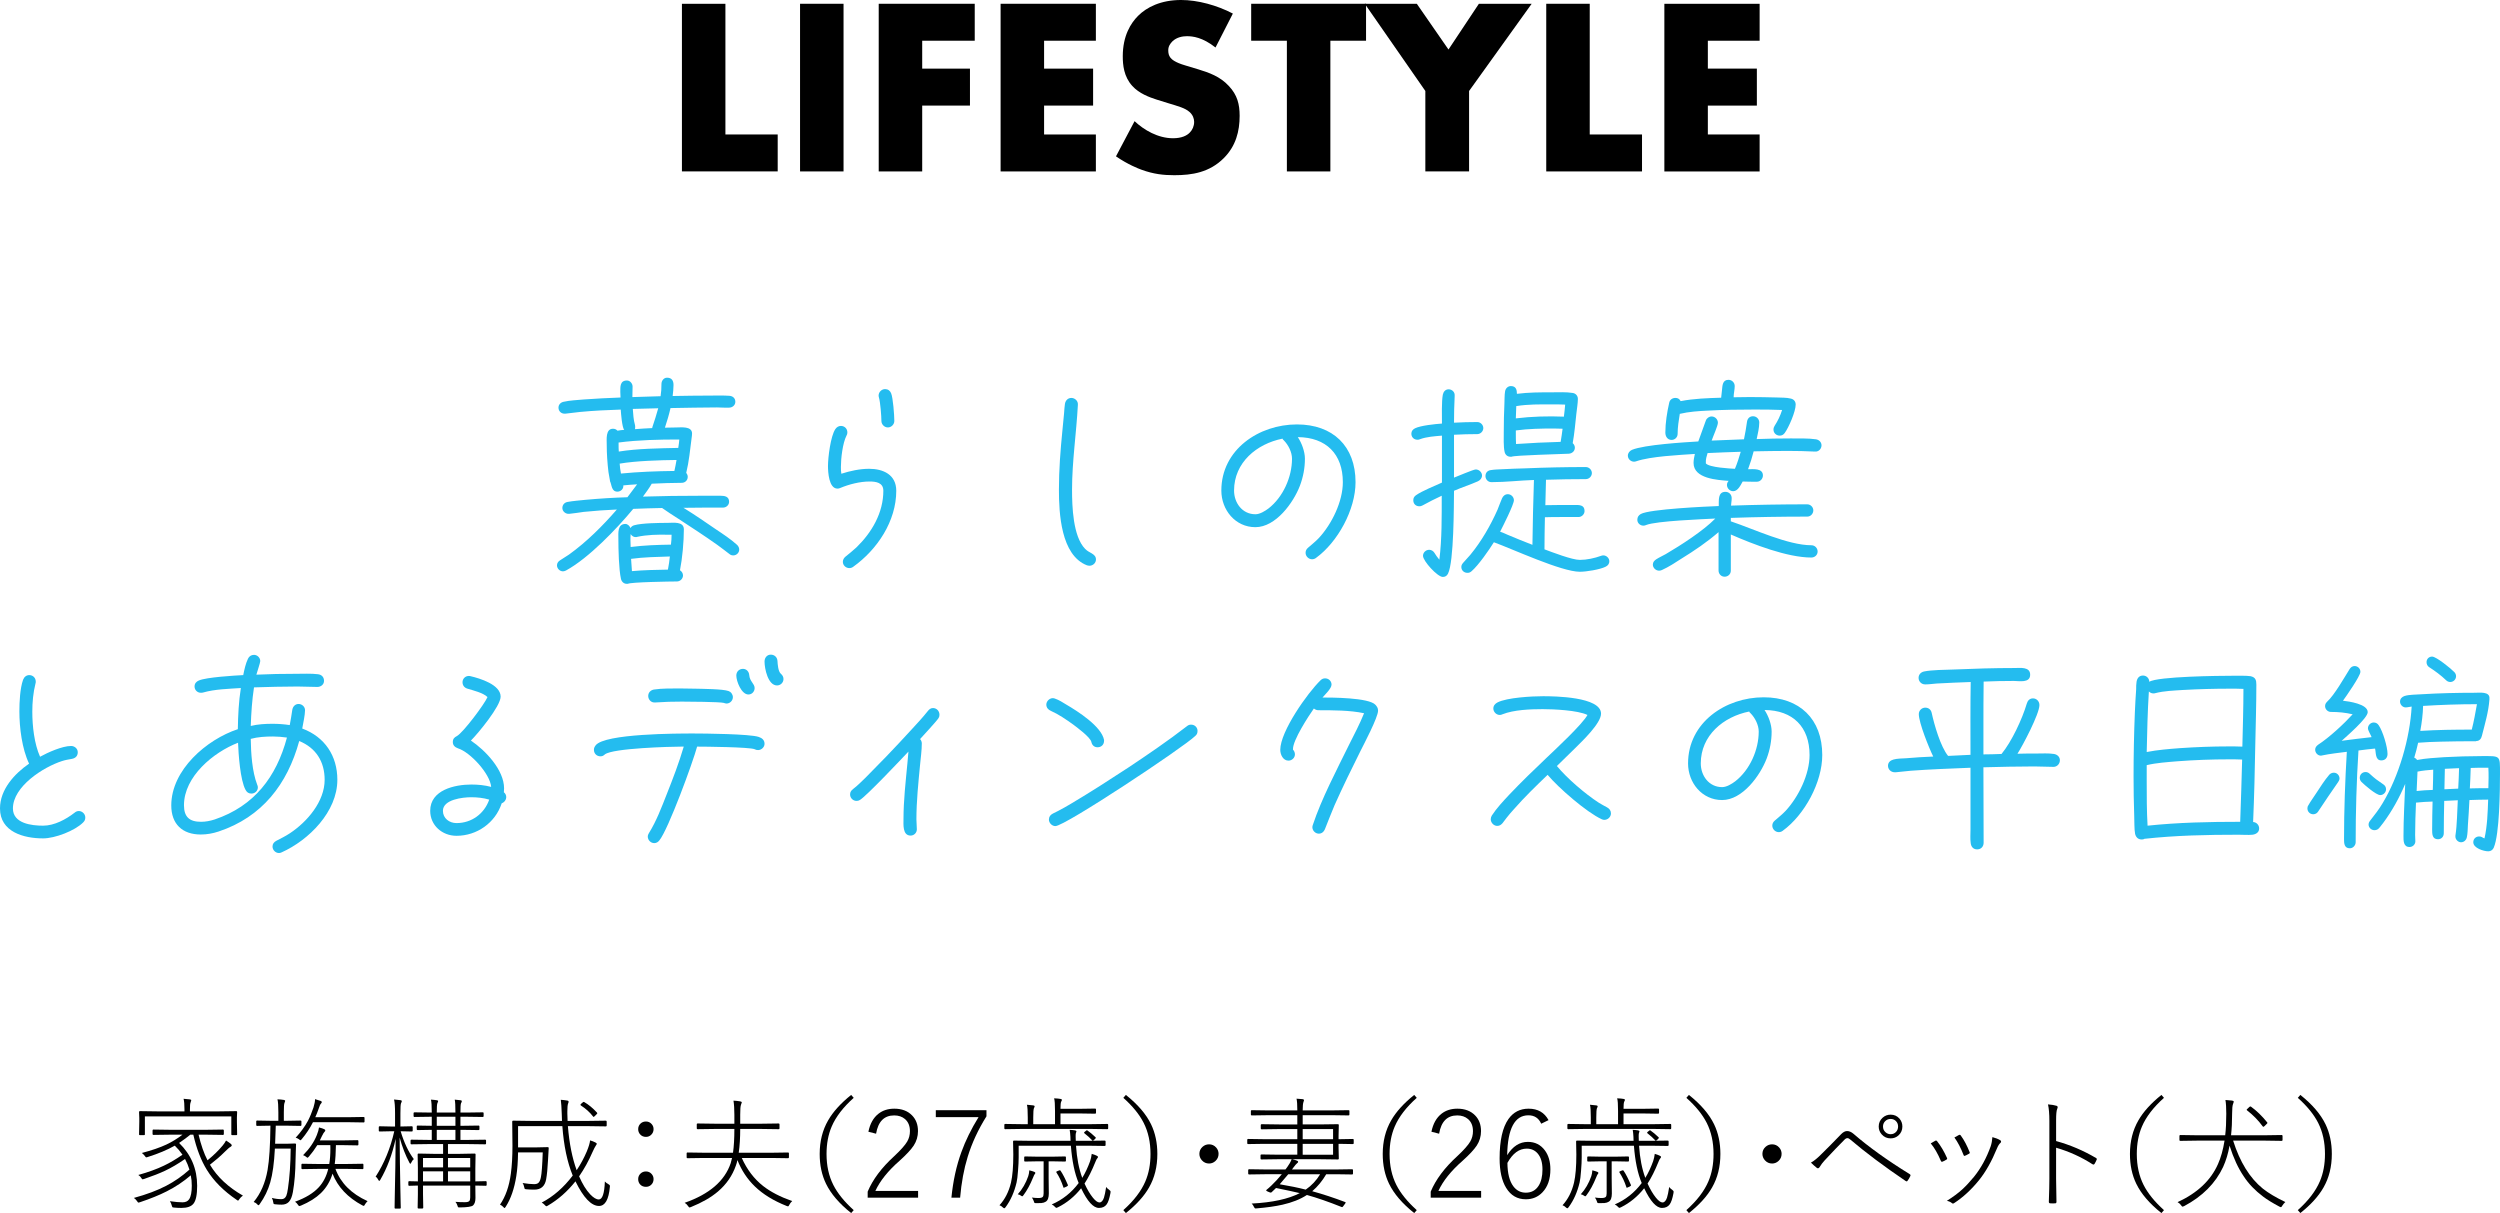 <?xml version="1.0" encoding="UTF-8"?>
<svg id="_レイヤー_2" data-name="レイヤー 2" xmlns="http://www.w3.org/2000/svg" viewBox="0 0 348.15 168.93">
  <defs>
    <style>
      .cls-1, .cls-2 {
        stroke-width: 0px;
      }

      .cls-2 {
        fill: #24bcef;
      }
    </style>
  </defs>
  <g id="_レイヤー_2-2" data-name="レイヤー 2">
    <g>
      <g>
        <path class="cls-2" d="m102.104,77.344c-.21,0-.36-.06-.51-.18-.57-.42-1.11-.87-1.71-1.29-1.77-1.26-3.63-2.459-5.46-3.66-.75-.48-1.5-.96-2.22-1.47-1.35.03-2.67.06-4.02.12-2.311,2.79-6.18,6.84-9.36,8.58-.12.06-.27.12-.42.12-.449,0-.84-.39-.84-.84,0-.3.18-.54.42-.69l1.26-.81c2.46-1.77,4.681-3.99,6.66-6.27-1.53.06-3.09.18-4.62.33-.66.09-1.35.21-2.01.27h-.12c-.42,0-.84-.36-.84-.81,0-.42.271-.75.69-.84.81-.15,1.68-.21,2.52-.3,1.95-.18,3.899-.3,5.85-.36l1.351-1.8c-.631.03-1.29.09-1.92.15v.061c.029.45-.391.81-.811.81-.87,0-.78-.93-1.05-1.47v-.06l-.21-1.2c-.15-1.26-.24-2.55-.24-3.81,0-.72-.18-2.22.87-2.22.271,0,.45.09.63.271.3-.061.63-.09.93-.12-.3-.33-.449-2.34-.479-2.82-1.89.061-3.78.15-5.67.33-.689.06-1.35.18-2.04.24h-.12c-.479,0-.84-.36-.84-.84,0-.42.3-.72.69-.81.899-.21,1.92-.24,2.85-.33,1.71-.12,3.39-.21,5.1-.27,0-.27-.03-.54-.03-.78,0-.72-.06-1.59.931-1.59.42,0,.779.42.779.84,0,.48-.029.99-.029,1.47l3.93-.12c.09-.57.12-1.14.12-1.71,0-.42.3-.87.779-.87.66,0,.9.42.9,1.02,0,.51-.06,1.021-.12,1.53,1.771-.03,3.54-.06,5.34-.06.84,0,1.71-.03,2.55.03.48.03.84.33.84.84,0,.48-.42.81-.87.81-.569.03-1.14-.03-1.68-.03-2.16,0-4.319.06-6.479.09-.21.93-.48,1.83-.78,2.73.54,0,1.05-.03,1.59-.03.66,0,2.19-.21,2.19.84,0,.21-.03.42-.061.63-.21,1.62-.359,3.27-.75,4.86.12.15.21.33.21.54,0,.48-.359.84-.84.84-1.38,0-2.79.06-4.17.12-.359.63-.81,1.23-1.229,1.8,2.67-.09,5.34-.12,8.01-.12h2.79c.569,0,1.199.09,1.199.84,0,.45-.39.81-.84.81-1.83,0-3.689,0-5.52.03l.15.09c1.5.93,2.939,1.92,4.38,2.91.989.66,2.039,1.35,2.939,2.16.18.18.3.39.3.66,0,.45-.39.81-.84.81Zm-7.409,2.07c.239.15.42.42.42.72,0,.45-.391.84-.84.84-.841,0-6.54.09-6.84.33h-.15c-.42,0-.72-.3-.81-.69-.301-1.35-.36-4.14-.36-5.58,0-.81-.15-2.07.99-2.07.3,0,.6.3.689.57.15-.21.3-.33.54-.39.99-.3,3.54-.33,4.62-.33.78,0,2.28-.24,2.28.9,0,1.71-.211,4.05-.54,5.7Zm-.12-18.209c-2.79,0-5.67.06-8.43.42v.3c0,.33,0,.63.029.96,2.61-.42,5.641-.45,8.28-.51.06-.39.12-.78.149-1.17h-.029Zm-8.28,3.36c.03.45.09.93.181,1.38,2.46-.24,4.979-.33,7.439-.36.12-.51.21-1.02.3-1.53-2.37.03-5.64.12-7.92.51Zm6.69,9.9c-1.38-.03-2.91,0-4.26.3-.061.03-.12.03-.21.03-.301,0-.54-.18-.69-.42-.03.27-.03.54-.03.81,0,.33.03.66.03.99,1.86-.24,3.75-.3,5.609-.33.061-.45.091-.93.091-1.38h-.54Zm-5.101,3.36l.12,1.709c1.65-.149,3.33-.18,5.01-.21.12-.6.21-1.229.271-1.83-1.8.06-3.63.09-5.4.33Zm.24-20.879c.061.75.09,1.5.3,2.22.03.09.03.21.03.3,0,.09,0,.21-.03.3.811-.06,1.59-.12,2.4-.15l.03-.15c.3-.87.569-1.74.81-2.61l-3.54.09Z"/>
        <path class="cls-2" d="m118.815,78.934c-.15.12-.36.18-.54.18-.48,0-.9-.39-.9-.87,0-.3.15-.54.36-.72.51-.42,1.05-.84,1.529-1.29,2.16-2.1,3.75-4.83,3.75-7.89,0-1.14-1.02-1.29-1.92-1.29-1.35,0-2.85.39-4.079.9-.12.06-.24.09-.391.09-1.2,0-1.319-2.31-1.319-3.15,0-1.17.359-4.14,1.02-5.13.18-.27.45-.45.78-.45.51,0,.899.39.899.9,0,.18-.029.3-.12.45-.54,1.05-.779,3.18-.779,4.35,0,.33,0,.66.06.96,1.2-.39,2.58-.69,3.87-.69,1.95,0,3.779.81,3.779,3.06,0,4.23-2.64,8.19-5.999,10.59Zm4.829-19.409c-.479,0-.899-.42-.899-.9,0-.66-.15-2.61-.33-3.21-.03-.12-.06-.21-.06-.33,0-.48.42-.9.899-.9.39,0,.69.21.84.57.271.63.45,3.09.45,3.87,0,.48-.42.9-.9.9Z"/>
        <path class="cls-2" d="m151.725,78.784c-.09,0-.27-.03-.359-.06-3.63-1.41-3.9-7.26-3.9-10.53,0-2.76.21-5.49.48-8.189l.24-2.49c.029-.42.06-.87.119-1.29.091-.48.421-.81.9-.81.48,0,.93.42.9.9v.09c-.21,3.93-.811,7.86-.811,11.79,0,2.31.12,6.51,1.83,8.25.3.3.57.42.93.63.33.21.57.42.57.84,0,.48-.42.87-.9.87Z"/>
        <path class="cls-2" d="m183.255,77.704c-.15.12-.36.18-.54.18-.479,0-.899-.42-.899-.9,0-.3.119-.51.359-.72.51-.45,1.021-.84,1.5-1.35,1.8-1.95,3.33-5.07,3.33-7.77,0-3.9-2.31-6.24-6.27-6.27.54.81.989,2.01.989,3,0,1.29-.239,2.55-.689,3.75-.9,2.37-3.36,5.79-6.21,5.79-2.79,0-4.739-2.4-4.739-5.1,0-5.7,5.22-9.209,10.529-9.209,5.01,0,8.159,3.03,8.159,8.04,0,3.81-2.46,8.339-5.52,10.56Zm-4.47-16.379c-.09-.09-.15-.12-.18-.24-3.601.72-6.75,3.33-6.75,7.23,0,1.71,1.14,3.3,2.97,3.3.63,0,1.35-.45,1.83-.81,2.04-1.59,3.27-4.38,3.27-6.93,0-.9-.51-1.92-1.14-2.55Z"/>
        <path class="cls-2" d="m205.726,60.454c-1.08,0-2.16.03-3.24.09v5.97c.42-.15,2.7-1.14,3.03-1.14.449,0,.869.39.869.84,0,.36-.239.66-.569.81-1.08.48-2.22.84-3.33,1.32-.03,2.01,0,9.9-.84,11.55-.15.3-.39.45-.72.45-.75,0-2.76-2.22-2.76-2.94,0-.45.39-.84.869-.84.301,0,.57.18.721.42.21.33.42.66.689.96.36-2.82.33-6.06.33-8.909-.899.42-1.8.87-2.67,1.35-.18.09-.27.12-.45.12-.479,0-.84-.33-.84-.84,0-.3.12-.51.36-.69.84-.6,2.64-1.319,3.63-1.77v-6.54c-1.021.09-2.13.15-3.09.51-.12.06-.21.06-.33.06-.48,0-.84-.36-.84-.84,0-.36.21-.6.51-.75.78-.39,2.85-.6,3.75-.66,0-1.02-.061-3.06.12-4.02.09-.42.359-.75.81-.75.48,0,.87.39.84.84v.12c-.06,1.229-.09,2.459-.09,3.689,1.08-.06,2.16-.09,3.24-.09.449,0,.84.39.84.84s-.391.84-.84.84Zm17.849,18.479c-.81.39-2.67.69-3.569.69-2.55,0-9.33-3.15-11.97-4.11-.69,1.11-2.13,3.18-3.09,4.02-.21.18-.33.24-.6.24-.45,0-.841-.33-.841-.81,0-.24.091-.39.24-.57l1.021-1.14c1.529-1.86,2.79-4.05,3.779-6.27.21-.51.391-1.05.63-1.59.15-.33.42-.57.811-.57.45,0,.84.39.84.84,0,.6-1.561,3.689-1.92,4.38.359.12.689.27,1.02.42,1.141.48,2.311.96,3.48,1.41.029-3.0.12-6.03.21-9.03-1.95.061-3.9.3-5.85.3h-.091c-.449,0-.81-.39-.81-.84,0-.48.3-.78.75-.84.54-.09,1.11-.09,1.649-.12,1.051-.06,2.101-.09,3.15-.12,2.82-.12,5.609-.18,8.43-.18.45,0,.84.39.84.84,0,.45-.39.84-.84.84-1.86,0-3.689.03-5.55.09l-.09,3.54c1.35-.03,2.729-.03,4.08-.03.63,0,1.38-.03,1.38.84,0,.45-.391.84-.841.84h-2.55c-.689,0-1.409,0-2.13.03-.029,1.5-.06,2.97-.06,4.47,1.05.39,3.84,1.47,4.92,1.47.96,0,2.069-.24,2.97-.57.09-.03.21-.06.3-.06.45,0,.84.39.84.81,0,.39-.21.63-.54.78Zm-4.05-21.329c-.149,1.38-.27,2.76-.51,4.11.18.15.3.39.3.63,0,.48-.39.81-.84.84-.99.06-7.56.21-7.979.42h-.15c-.42,0-.72-.27-.81-.66-.18-.75-.12-2.07-.12-2.82,0-1.32.03-2.64.09-3.93.03-.54,0-1.14.09-1.68.061-.42.391-.75.811-.75.72,0,.84.54.84,1.08,1.62-.21,3.27-.21,4.89-.21.9,0,1.98-.061,2.88.09.42.06.72.39.72.84,0,.57-.149,1.44-.21,2.04Zm-3.42-1.29c-1.619,0-3.329-.03-4.949.24l-.061,1.71c2.19-.271,4.5-.33,6.69-.24.09-.57.119-1.11.18-1.68-.63-.03-1.23-.03-1.86-.03Zm.301,3.36c-1.74,0-3.57.03-5.311.27v.48c0,.45,0,.93.03,1.41,2.07-.15,4.14-.24,6.21-.3.12-.6.18-1.23.27-1.83-.39,0-.779-.03-1.199-.03Z"/>
        <path class="cls-2" d="m252.795,62.884h-.091c-1.229-.06-2.459-.09-3.72-.09-1.59,0-3.18.03-4.77.061-.21.84-.479,1.68-.78,2.49.69,0,2.07-.18,2.07.87,0,.45-.36.87-.84.87-.66,0-1.32,0-1.98-.03-.27.48-.659,1.35-1.319,1.35-.48,0-.87-.42-.87-.87,0-.21.09-.42.24-.57-1.561-.12-4.89-.3-4.89-2.49,0-.42.09-.84.18-1.26-2.16.15-6.149.33-8.16,1.021-.09.03-.21.06-.3.06-.45,0-.87-.36-.87-.84,0-.36.24-.66.57-.81,1.74-.72,7.26-1.05,9.239-1.17l1.051-2.91c.119-.33.449-.57.81-.57.479,0,.87.42.87.87,0,.42-.69,1.95-.87,2.49l4.5-.18c.18-.81.3-1.62.42-2.43.06-.45.359-.78.84-.78.479,0,.87.39.87.87,0,.75-.21,1.59-.36,2.31,1.561-.061,3.12-.09,4.68-.09.99,0,2.61-.03,3.57.12.42.06.779.39.779.84,0,.48-.39.9-.869.87Zm-.54,14.759c-3.36,0-8.13-1.86-11.22-3.21v5.04c0,.48-.39.84-.87.84-.479,0-.84-.39-.84-.87v-5.34c-1.59,1.38-3.36,2.58-5.16,3.69-.87.57-1.8,1.17-2.729,1.59-.12.06-.271.09-.39.09-.45,0-.87-.39-.87-.84,0-.36.21-.57.479-.75.42-.271.9-.48,1.32-.72,2.1-1.23,5.22-3.24,6.899-4.95-1.68.09-8.22.33-9.63.9-.119.06-.239.09-.39.09-.45,0-.84-.36-.84-.81,0-.39.18-.63.479-.81,1.2-.69,9.24-1.05,10.86-1.11.029-.78-.15-1.979.93-1.979.51,0,.87.39.87.87s-.061.54-.09,1.05c3.539-.12,7.079-.18,10.619-.18.45,0,.84.39.84.84,0,.45-.359.87-.84.87-3.54,0-7.109.06-10.649.18v.479l.09.03c3.12,1.05,7.89,3.3,11.13,3.3.479,0,.87.39.87.87s-.391.84-.87.84Zm-3.72-17.339c-.181.24-.391.36-.69.36-.479,0-.87-.36-.87-.84,0-.21.061-.36.15-.51.479-.75.779-1.38,1.05-2.22-1.32-.061-2.61-.061-3.93-.061-2.13,0-4.29.03-6.42.15-1.29.06-2.64.15-3.899.45-.15.93-.301,1.86-.301,2.79,0,.48-.39.84-.84.84-.569,0-.87-.48-.87-1.02,0-1.35.24-2.85.54-4.17.09-.42.45-.66.87-.66.33,0,.57.15.72.45,1.83-.36,3.78-.42,5.641-.479l.119-1.08c.061-.6.061-1.41.9-1.41.479,0,.87.39.87.87,0,.51-.15,1.02-.15,1.56.75,0,1.53-.03,2.28-.03,1.26,0,2.49.03,3.75.06.6.03,1.35,0,1.92.15.42.09.689.39.689.84,0,.96-.96,3.18-1.529,3.959Zm-10.74,2.79c-.12.42-.27.87-.239,1.32v.12c.479.57,3.419.72,4.05.75.329-.78.569-1.56.81-2.37-1.53.03-3.09.12-4.62.18Z"/>
        <path class="cls-2" d="m11.58,114.534c-1.17,1.17-3.93,2.22-5.58,2.22-2.7,0-6-.9-6-4.169,0-2.64,2.011-4.83,4.05-6.24-.989-2.07-1.35-5.01-1.35-7.29,0-1.29.09-3.18.51-4.38.15-.39.45-.66.87-.66.51,0,.9.39.9.9,0,.09,0,.15-.03.24-.33,1.32-.45,2.64-.45,3.96,0,1.98.271,4.47,1.08,6.27,1.08-.6,3.09-1.5,4.32-1.5.479,0,.93.36.93.87,0,.54-.33.84-.84.93-.48.09-.9.15-1.351.3-2.609.84-6.839,3.54-6.839,6.6,0,2.1,2.609,2.399,4.199,2.399,1.561,0,3.18-.87,4.38-1.8.18-.15.36-.24.6-.24.48,0,.9.42.9.9,0,.3-.09.48-.3.69Z"/>
        <path class="cls-2" d="m39.21,118.704c-.12.06-.24.09-.36.09-.479,0-.899-.42-.899-.9,0-.39.21-.63.54-.81.63-.33,1.26-.63,1.89-1.05,2.4-1.59,4.83-4.41,4.83-7.44,0-2.52-1.2-4.439-3.54-5.399-1.65,6.029-5.189,10.589-11.22,12.599-.81.27-1.649.42-2.489.42-2.58,0-4.11-1.47-4.11-4.05,0-4.95,4.92-9.179,9.27-10.62.03-1.92.12-3.84.42-5.729-1.739.12-3.6.15-5.279.63-.09.03-.21.03-.3.03-.48,0-.87-.39-.87-.87,0-.42.239-.69.6-.84,1.021-.45,4.95-.69,6.18-.75.15-.75.33-1.59.66-2.28.15-.33.45-.54.84-.54.45,0,.87.39.87.87,0,.24-.45,1.53-.54,1.89,1.83-.09,3.66-.12,5.49-.12.84,0,2.249-.06,3.09.06.51.06.84.39.84.93,0,.51-.45.84-.931.84-.93,0-1.829-.06-2.76-.06-2.01,0-4.05.06-6.06.12-.27,1.77-.39,3.569-.45,5.37.99-.24,2.01-.3,3.03-.3.81,0,1.62.061,2.399.18.15-.72.24-1.44.36-2.16.09-.45.42-.78.87-.78.479,0,.899.39.899.87,0,.63-.27,1.89-.39,2.55,3.15,1.17,4.89,3.81,4.89,7.14,0,4.44-3.96,8.4-7.77,10.11Zm-1.2-16.14c-1.02,0-2.1.06-3.09.33.03,1.98.181,4.53.9,6.39.06.12.09.24.09.36,0,.51-.42.87-.9.87-.39,0-.63-.18-.81-.51-.75-1.35-.99-5.01-1.05-6.57-3.42,1.32-7.53,4.71-7.53,8.7,0,1.62.75,2.31,2.37,2.31.63,0,1.29-.12,1.92-.33,5.49-1.86,8.58-5.91,10.05-11.4-.66-.09-1.29-.15-1.95-.15Z"/>
        <path class="cls-2" d="m69.87,111.864c-.9,2.73-3.45,4.53-6.3,4.53-1.979,0-3.66-1.44-3.66-3.48,0-2.91,3.42-3.66,5.73-3.66.93,0,1.859.09,2.76.33-.15-1.83-2.91-4.83-4.62-5.37-.42-.15-.72-.42-.72-.87,0-.45.21-.66.569-.84.87-.479,3.84-4.439,4.26-5.43-.6-.6-2.01-.93-2.789-1.17-.42-.12-.69-.45-.69-.9,0-.48.39-.87.87-.87.09,0,.18,0,.24.03,1.29.3,4.199,1.17,4.199,2.85,0,1.319-3.119,5.1-4.14,6.119,2.01,1.35,4.62,4.08,4.62,6.66,0,.18-.03.36-.03.54.21.15.33.42.33.66,0,.39-.27.75-.63.87Zm-4.26-.84c-1.14,0-3.93.3-3.93,1.89,0,1.05.899,1.71,1.89,1.71,2.1,0,3.87-1.29,4.56-3.27-.81-.24-1.68-.33-2.52-.33Z"/>
        <path class="cls-2" d="m105.569,104.454c-.21,0-.3-.03-.479-.12-.72-.3-6.99-.36-8.01-.36-.6,2.22-4.02,11.549-5.25,13.049-.18.24-.42.39-.72.39-.479,0-.9-.42-.9-.9,0-.18.061-.33.15-.48,1.05-1.68,1.77-3.6,2.49-5.43.87-2.189,1.71-4.379,2.369-6.629h-.359c-1.38,0-9.51.21-10.62,1.08-.21.18-.329.271-.63.271-.51,0-.899-.39-.899-.9,0-.27.09-.42.24-.63,1.26-1.65,11.459-1.65,13.619-1.65,1.439,0,7.92.06,9.09.48.449.15.81.42.81.96,0,.45-.42.87-.9.87Zm-4.409-6.479c-.15,0-.24-.061-.36-.09-.51-.15-5.1-.18-5.85-.18-1.229,0-2.46.03-3.689.12h-.091c-.51.03-.899-.42-.899-.9s.33-.81.78-.9c1.14-.18,2.67-.15,3.81-.15.66,0,1.35.03,2.01.03.9.03,3.78.03,4.59.33.15.06.3.15.39.27.12.18.21.36.21.57,0,.51-.42.9-.899.9Zm3.06-1.26c-.96,0-1.68-1.83-1.68-2.64,0-.54.39-.93.93-.93.48,0,.84.39.87.87.06.87.75,1.2.75,1.8,0,.48-.36.9-.87.9Zm3.99-1.26c-1.26,0-1.74-2.34-1.74-3.33,0-.51.33-.96.87-.96.51,0,.899.36.93.87.03.48.09,1.47.48,1.8.21.18.359.42.359.72,0,.51-.42.899-.899.899Z"/>
        <path class="cls-2" d="m130.71,99.984c-.24.42-2.189,2.49-2.58,2.939.15.15.24.39.24.6,0,.99-.15,1.98-.24,2.97-.24,2.52-.51,5.069-.51,7.62,0,.45.06.9.06,1.38s-.39.87-.869.87c-1.141,0-.99-1.56-.99-2.31,0-2.58.3-5.16.54-7.71l.149-1.68c-.899.96-5.939,6.3-6.779,6.75-.15.09-.271.12-.45.12-.479,0-.899-.39-.899-.9,0-.36.18-.57.449-.78.601-.45,1.141-1.02,1.681-1.53l2.939-3c1.17-1.23,2.37-2.49,3.51-3.75.75-.81,1.53-1.65,2.22-2.52.21-.27.42-.45.75-.45.511,0,.9.42.9.93,0,.18-.03.3-.12.45Z"/>
        <path class="cls-2" d="m152.851,104.064c-.48,0-.78-.3-.87-.75-.15-.66-2.07-2.07-2.55-2.43-.96-.69-2.01-1.41-3.09-1.89-.36-.15-.63-.45-.63-.87,0-.479.449-.899.899-.899.12,0,.21.03.3.06.54.18,1.11.54,1.59.84,1.591.93,4.891,3.03,5.25,4.92v.12c0,.54-.39.9-.899.9Zm13.619-1.59c-1.71,1.65-18.149,12.569-19.499,12.569-.48,0-.9-.45-.9-.9,0-.42.21-.66.54-.84l.66-.33c.66-.33,1.32-.72,1.979-1.11,2.67-1.59,5.28-3.27,7.89-4.98,2.79-1.86,5.521-3.72,8.16-5.76.18-.15.36-.21.57-.21.51,0,.899.39.899.87,0,.3-.09.51-.3.69Z"/>
        <path class="cls-2" d="m189.48,104.544c-1.261,2.52-2.49,5.04-3.63,7.59-.48,1.11-.9,2.25-1.351,3.36-.149.36-.45.6-.84.6-.479,0-.899-.42-.899-.9,0-.09.029-.21.06-.3,1.2-3.63,3.33-7.68,5.04-11.159.72-1.44,1.5-2.91,2.1-4.41-1.92-.42-4.41-.42-6.359-.42-.24,0-.45-.09-.63-.24-.721,1.02-2.94,4.41-2.91,5.67v.06c.18.18.27.42.27.66,0,.48-.42.87-.899.87-.75,0-1.141-.84-1.141-1.5,0-2.58,3.811-7.949,5.61-9.689.18-.18.39-.27.63-.27.51,0,.9.39.9.87,0,.54-.9,1.38-1.261,1.8,1.17,0,6.48,0,7.38,1.02.21.24.36.45.36.81,0,.93-2.01,4.74-2.43,5.58Z"/>
        <path class="cls-2" d="m223.41,114.174c-.12,0-.24-.03-.36-.09-2.1-.96-6.029-4.379-7.529-6.18-1.59,1.53-3.21,3.09-4.68,4.77-.36.39-.69.78-1.021,1.2-.21.24-.36.51-.57.75-.21.24-.42.39-.75.39-.479,0-.899-.45-.899-.93,0-.18.06-.36.15-.51.659-1.02,1.59-2.01,2.43-2.91,1.68-1.771,3.449-3.48,5.22-5.16,1.229-1.17,4.949-4.62,5.67-5.939-1.351-.66-4.74-.81-6.24-.81-1.71,0-4.02.09-5.609.72-.12.06-.24.09-.36.09-.479,0-.899-.42-.899-.9,0-.39.239-.66.569-.84,1.32-.69,4.86-.87,6.36-.87,1.529,0,8.069.061,8.069,2.43,0,1.35-2.67,3.87-3.54,4.74l-2.609,2.55c1.439,1.74,3.93,3.87,5.819,5.1.39.24.78.45,1.17.66.33.18.54.45.54.84,0,.48-.42.9-.93.9Z"/>
        <path class="cls-2" d="m248.25,115.704c-.15.12-.36.18-.54.18-.479,0-.899-.42-.899-.9,0-.3.119-.51.359-.72.51-.45,1.021-.84,1.5-1.35,1.8-1.95,3.33-5.07,3.33-7.77,0-3.9-2.31-6.24-6.27-6.27.54.81.989,2.01.989,3,0,1.29-.239,2.55-.689,3.75-.9,2.37-3.36,5.79-6.21,5.79-2.79,0-4.739-2.4-4.739-5.1,0-5.7,5.22-9.209,10.529-9.209,5.01,0,8.159,3.03,8.159,8.04,0,3.81-2.46,8.339-5.52,10.56Zm-4.47-16.379c-.09-.09-.15-.12-.18-.24-3.601.72-6.75,3.33-6.75,7.23,0,1.71,1.14,3.3,2.97,3.3.63,0,1.35-.45,1.83-.81,2.04-1.59,3.27-4.38,3.27-6.93,0-.9-.51-1.92-1.14-2.55Z"/>
        <path class="cls-2" d="m285.96,106.794c-.9,0-1.771-.06-2.67-.06-2.34,0-4.71.06-7.08.12,0,3.51.03,6.99.03,10.5,0,.54-.36.93-.9.93s-.84-.36-.899-.87c-.09-.6-.03-1.29-.03-1.89v-8.609c-2.79.12-5.58.21-8.34.42l-2.069.21h-.15c-.51,0-.93-.39-.93-.9,0-.48.33-.75.75-.87.51-.15,1.2-.15,1.739-.18,1.261-.12,2.551-.18,3.811-.24-.57-1.14-2.01-4.71-2.01-5.91,0-.51.42-.9.899-.9.48,0,.811.3.9.75.359,1.65,1.229,4.68,2.279,5.97l3.12-.15c0-3.39-.03-6.75.03-10.14-1.59.06-3.15.12-4.74.21-.479.03-.989.12-1.5.12h-.12c-.51,0-.899-.42-.899-.9s.33-.81.78-.9c.96-.21,3.029-.24,4.05-.27,2.85-.12,5.699-.21,8.549-.21.75,0,2.16-.21,2.16.93,0,1.2-1.529.87-2.279.87-1.41,0-2.79.03-4.2.09-.03,2.16-.03,4.29-.03,6.45v3.689c.84,0,1.68-.03,2.521-.06,1.409-1.71,2.88-4.86,3.51-6.99.12-.42.39-.75.87-.75.51,0,.899.42.899.93,0,1.229-2.34,5.669-3.06,6.779.899-.03,1.77-.03,2.67-.03.75,0,1.649-.06,2.399.06.45.06.84.39.84.87,0,.51-.39.93-.899.93Z"/>
        <path class="cls-2" d="m313.68,116.244c-.6.06-1.29,0-1.92,0-4.35,0-8.789.09-13.14.57-.12.09-.239.09-.39.09-.51,0-.81-.36-.9-.81-.119-.57-.09-1.86-.119-2.49-.061-1.83-.091-3.63-.091-5.459,0-2.97.061-5.97.181-8.94.06-1.08.09-2.13.18-3.21,0-.33,0-.75.06-1.08.091-.48.36-.84.9-.84.48,0,.87.39.87.87,1.14-.75,9.84-.84,11.609-.84.57,0,1.95-.03,2.49.06.689.15.81.54.81,1.17,0,2.79-.09,5.61-.149,8.4-.061,3.569-.15,7.169-.301,10.739.48.03.84.42.84.9,0,.54-.449.81-.93.87Zm-3.149-20.339c-2.16,0-4.351.06-6.51.18-1.29.09-2.641.12-3.9.45-.09.03-.149.03-.239.03-.24,0-.45-.09-.631-.27-.18,2.82-.239,5.61-.3,8.43,1.53-.3,3.09-.42,4.65-.54,2.22-.15,4.499-.24,6.749-.24.63,0,1.29,0,1.92.03.061-2.67.15-5.37.15-8.04-.63-.03-1.26-.03-1.89-.03Zm-.12,9.84c-2.4,0-4.8.09-7.17.27-1.41.12-2.91.21-4.29.54v2.19c0,2.069,0,4.169.12,6.239,4.26-.45,8.609-.54,12.899-.54.12-2.88.181-5.79.271-8.669-.601-.03-1.23-.03-1.83-.03Z"/>
        <path class="cls-2" d="m325.62,108.894c-.96,1.35-1.859,2.73-2.789,4.11-.15.24-.391.39-.69.39-.45,0-.81-.36-.81-.81,0-.15.029-.3.12-.42.329-.6.75-1.14,1.109-1.709.57-.87,1.14-1.771,1.8-2.55.15-.18.391-.3.66-.3.42,0,.78.36.78.81,0,.18-.09.33-.181.479Zm6-3c-.87,0-.72-1.08-.87-1.65-.779.09-1.529.15-2.31.27-.27,4.23-.39,8.52-.39,12.779,0,.42-.36.84-.811.84-.779,0-.81-.69-.81-1.26,0-4.05.149-8.129.39-12.179-1.14.149-2.31.27-3.449.51-.061,0-.091.03-.15.03-.45,0-.81-.39-.81-.84,0-.3.18-.51.42-.69,1.529-.99,3.569-2.88,4.8-4.23-1.021-.24-1.98-.33-3.03-.33-.45,0-.81-.39-.81-.811,0-.27.12-.45.3-.63.99-.9,2.37-3.33,3.12-4.529.149-.24.39-.42.689-.42.45,0,.811.36.811.81,0,.57-2.011,3.45-2.431,4.02.811.09,3.45.45,3.45,1.59,0,.84-2.97,3.39-3.63,3.99,1.38-.18,2.79-.36,4.17-.51-.12-.33-.51-.93-.51-1.23,0-.45.39-.81.81-.81.3,0,.54.15.69.39.569.811,1.229,3,1.229,3.99,0,.54-.33.9-.87.9Zm-.149,4.83c-.57,0-2.19-1.41-2.61-1.83-.149-.149-.24-.359-.24-.57,0-.48.36-.81.811-.81.21,0,.42.09.569.24.75.69,1.051.9,1.891,1.47.239.15.39.39.39.69,0,.42-.36.81-.81.81Zm15.809,7.32c-.119.3-.42.51-.75.51-.659,0-2.1-.45-2.1-1.26,0-.48.36-.81.811-.81.39,0,.449.18.75.27.39-1.74.449-3.63.51-5.4-.87,0-1.74.03-2.61.061-.06,1.17-.12,2.31-.21,3.479-.03.54-.03,1.17-.149,1.71-.091.39-.391.69-.811.69s-.78-.39-.78-.78v-.15c.24-1.53.24-3.359.33-4.919l-1.89.09c-.03,1.5-.06,3-.06,4.5,0,.48-.33.84-.811.84-.81,0-.81-.75-.81-1.35,0-1.29.03-2.61.06-3.899-.779.03-1.529.06-2.31.149-.06,1.5-.12,3-.12,4.5,0,.3.03.6.03.9,0,.42-.36.78-.811.78-.869,0-.84-.9-.84-1.53,0-2.4.15-4.83.24-7.26-.81,1.92-1.83,3.78-3.06,5.43-.21.24-.391.54-.601.75-.149.18-.39.27-.63.27-.42,0-.81-.359-.81-.78,0-.21.09-.39.21-.54.63-.811,1.229-1.561,1.74-2.43,2.279-3.78,3.81-9.06,4.05-13.469-.271.03-.57.12-.841.12-.42,0-.779-.39-.779-.81,0-.39.27-.66.63-.78.66-.21,1.62-.18,2.34-.24,2.46-.15,4.95-.21,7.439-.21.66,0,2.13-.21,2.04.81v.12c-.12,1.71-.63,3.42-1.05,5.07-.09.39-.33.72-.78.72l-.03.03h-.63c-1.439,0-2.88.03-4.319.06-1.05.03-2.1.06-3.12.15-.149.69-.33,1.38-.54,2.07.15.06.3.18.391.33,1.229-.24,2.52-.3,3.779-.39,1.71-.09,3.479-.15,5.22-.15,2.64,0,2.55-.15,2.55,2.43,0,2.25-.06,8.46-.87,10.32Zm-10.619-10.589l-.12,2.7c.75-.09,1.5-.12,2.25-.15.03-.93.06-1.89.06-2.82-.72.06-1.47.12-2.189.27Zm.78-9.15c-.03,1.17-.181,2.34-.391,3.48,2.37-.15,4.8-.18,7.17-.18.3-1.17.51-2.37.72-3.54-2.489,0-5.01.09-7.499.24Zm3.779-3.33c-.21,0-.42-.09-.569-.24-.721-.69-1.53-1.29-2.37-1.83-.24-.15-.36-.42-.36-.689,0-.45.33-.78.78-.78.57,0,2.64,1.68,3.09,2.16.149.15.24.36.24.57,0,.45-.36.81-.811.81Zm-.75,12.089l-.06,2.85,1.92-.09c.06-.96.09-1.89.12-2.85l-1.98.09Zm6.06-.15h-.449c-.66,0-1.351,0-2.01.03-.03.96-.061,1.89-.12,2.85.869-.03,1.71-.03,2.579-.03,0-.48.03-.96.03-1.47,0-.45,0-.93-.03-1.38Z"/>
      </g>
      <g>
        <path class="cls-1" d="m101.021.525v18.202h7.281v5.146h-13.337V.525h6.056Z"/>
        <path class="cls-1" d="m117.471.525v23.348h-6.056V.525h6.056Z"/>
        <path class="cls-1" d="m135.741,5.671h-7.315v3.886h6.65v5.146h-6.65v9.171h-6.056V.525h13.371v5.146Z"/>
        <path class="cls-1" d="m152.611,5.671h-7.211v3.886h6.826v5.146h-6.826v4.025h7.211v5.146h-13.267V.525h13.267v5.146Z"/>
        <path class="cls-1" d="m158,16.872c1.295,1.226,3.256,2.38,5.355,2.38,1.226,0,1.961-.385,2.346-.805.35-.35.595-.875.595-1.47,0-.455-.175-.98-.665-1.4-.595-.525-1.505-.771-3.01-1.226l-1.575-.49c-.98-.314-2.416-.84-3.36-1.89-1.19-1.295-1.33-2.94-1.33-4.131,0-2.87,1.12-4.62,2.135-5.636,1.19-1.189,3.15-2.205,5.985-2.205,2.311,0,5.006.735,7.211,1.891l-2.415,4.726c-1.82-1.436-3.186-1.575-3.99-1.575-.596,0-1.4.14-1.995.7-.351.35-.596.734-.596,1.26,0,.42.07.735.315,1.05.175.21.595.631,2.03,1.051l1.854.56c1.471.455,3.011.98,4.236,2.311,1.189,1.26,1.505,2.555,1.505,4.165,0,2.136-.525,4.201-2.205,5.881-1.995,1.995-4.411,2.381-6.896,2.381-1.471,0-2.871-.141-4.586-.771-.385-.141-1.855-.7-3.535-1.855l2.59-4.9Z"/>
        <path class="cls-1" d="m185.267,5.671v18.202h-6.056V5.671h-4.971V.525h15.996v5.146h-4.97Z"/>
        <path class="cls-1" d="m198.495,12.672l-8.436-12.146h7.246l4.41,6.371,4.235-6.371h7.351l-8.716,12.146v11.201h-6.091v-11.201Z"/>
        <path class="cls-1" d="m221.386.525v18.202h7.281v5.146h-13.337V.525h6.056Z"/>
        <path class="cls-1" d="m245.046,5.671h-7.211v3.886h6.826v5.146h-6.826v4.025h7.211v5.146h-13.267V.525h13.267v5.146Z"/>
      </g>
      <g>
        <path class="cls-1" d="m26.502,158.015c-.416.349-.936.733-1.561,1.154,1.676,1.627,2.515,3.617,2.515,5.968,0,1.24-.172,2.069-.515,2.49-.315.393-.874.589-1.677.589-.359,0-.7-.017-1.021-.05-.133-.011-.214-.031-.241-.058-.022-.028-.05-.105-.083-.232-.056-.227-.141-.426-.258-.598.72.105,1.304.158,1.752.158.432,0,.741-.144.93-.432.243-.365.365-.993.365-1.884,0-.537-.047-1.018-.141-1.444-1.008.869-2.125,1.613-3.354,2.233-1.024.52-2.264,1.024-3.719,1.511-.111.039-.181.058-.208.058-.05,0-.116-.069-.199-.208-.11-.166-.257-.315-.44-.448,1.777-.487,3.273-1.048,4.491-1.685,1.162-.603,2.244-1.355,3.245-2.258-.154-.509-.359-1.001-.613-1.478-.985.681-1.907,1.223-2.765,1.627-.77.365-1.74.747-2.913,1.146-.111.039-.186.058-.225.058-.061,0-.127-.066-.199-.199-.089-.161-.225-.296-.406-.407,1.395-.393,2.581-.824,3.561-1.295.841-.398,1.704-.907,2.59-1.527-.332-.476-.689-.896-1.07-1.262-1.029.587-2.289,1.115-3.777,1.585-.1.033-.163.05-.191.05-.055,0-.121-.063-.199-.191-.077-.116-.218-.257-.423-.423,1.389-.365,2.532-.758,3.429-1.179.774-.365,1.519-.822,2.232-1.37h-1.686l-2.357.033c-.082,0-.124-.039-.124-.116v-.498c0-.088.042-.133.124-.133l2.357.033h4.965l2.365-.033c.077,0,.116.044.116.133v.498c0,.078-.039.116-.116.116l-2.365-.033h-1.038c.338,1.434.753,2.623,1.245,3.569.841-.686,1.55-1.378,2.125-2.075.188-.232.34-.459.457-.681.332.21.564.376.697.498.066.066.1.127.1.183,0,.061-.062.13-.184.208-.138.066-.4.293-.788.681-.581.581-1.271,1.182-2.067,1.801,1.019,1.705,2.549,3.138,4.591,4.3-.199.133-.365.296-.498.49-.077.138-.139.208-.183.208-.033,0-.097-.036-.191-.108-1.804-1.223-3.185-2.609-4.142-4.159-.819-1.328-1.45-2.966-1.893-4.914h-.423Zm-.814-3.246v-.274c0-.669-.041-1.162-.124-1.478.349.022.642.05.88.083.127.022.191.063.191.125,0,.028-.033.136-.1.324-.056.127-.084.443-.084.946v.274h4.076l2.383-.033c.077,0,.115.039.115.116l-.033.747v.631l.033,1.751c0,.066-.038.1-.115.1h-.582c-.077,0-.115-.033-.115-.1v-2.515h-12.037v2.515c0,.066-.038.1-.115.1h-.582c-.077,0-.115-.033-.115-.1l.033-1.751v-.506l-.033-.872c0-.078.038-.116.115-.116l2.383.033h3.826Z"/>
        <path class="cls-1" d="m38.404,156.761l-.091,2.515h1.702l1.078-.033c.089,0,.133.044.133.133-.011.216-.021.531-.033.946-.016.531-.027.913-.033,1.146-.016,1.71-.141,3.224-.373,4.541-.116.636-.302,1.09-.557,1.361-.243.26-.58.39-1.012.39-.283,0-.579-.017-.889-.05-.122-.011-.196-.033-.225-.066-.021-.033-.041-.113-.058-.241-.017-.188-.08-.382-.19-.581.442.116.891.174,1.344.174.311,0,.534-.16.673-.481.083-.193.157-.525.224-.996.238-1.583.365-3.437.383-5.562h-2.2c-.1,1.992-.315,3.561-.647,4.707-.31,1.079-.797,2.083-1.461,3.013-.077.11-.133.166-.166.166s-.097-.044-.191-.133c-.121-.144-.284-.252-.489-.324.974-1.167,1.618-2.651,1.935-4.449.237-1.356.37-3.415.398-6.176l-1.859.033c-.078,0-.117-.039-.117-.116v-.531c0-.066.039-.1.117-.1l1.893.033h1.07v-1.204c0-.874-.041-1.469-.125-1.785.332.011.629.039.889.083.122.022.183.066.183.133,0,.044-.033.147-.1.307-.056.144-.083.564-.083,1.262v1.204h.439l1.885-.033c.083,0,.125.033.125.1v.531c0,.078-.042.116-.125.116l-1.885-.033h-1.561Zm8.31,6.018c.72,1.965,2.211,3.461,4.474,4.491-.166.166-.29.324-.373.473-.061.127-.113.191-.158.191-.038,0-.104-.025-.199-.075-2.036-1.09-3.42-2.562-4.15-4.416-.326,1.068-.865,1.97-1.618,2.706-.697.675-1.624,1.256-2.78,1.743-.122.044-.197.066-.225.066-.056,0-.125-.066-.207-.199-.095-.155-.225-.291-.391-.407,1.467-.531,2.573-1.207,3.32-2.025.625-.686,1.06-1.536,1.303-2.548h-1.377l-2.242.033c-.077,0-.115-.039-.115-.116v-.515c0-.077.038-.116.115-.116l2.242.033h1.519c.105-.598.157-1.303.157-2.117,0-.171-.002-.34-.008-.506h-1.818c-.343.554-.728,1.079-1.153,1.577-.1.116-.169.174-.208.174-.033,0-.1-.044-.199-.133-.094-.083-.232-.158-.414-.224.885-.885,1.521-1.815,1.908-2.789.172-.426.274-.783.308-1.071.338.083.581.164.73.241.1.05.149.105.149.166,0,.078-.044.152-.133.224-.061.05-.174.241-.34.573-.028.072-.125.271-.291.598h3.295l1.959-.033c.078,0,.117.039.117.116v.498c0,.078-.039.116-.117.116l-1.959-.033h-1.054c-.017,1.074-.072,1.948-.166,2.623h1.627l2.267-.033c.066,0,.1.039.1.116v.515c0,.078-.033.116-.1.116l-2.267-.033h-1.527Zm-2.806-7.197h4.656l2.076-.033c.082,0,.124.039.124.116v.531c0,.078-.042.116-.124.116l-2.076-.033h-4.98c-.42.83-.94,1.616-1.561,2.357-.088.105-.148.158-.182.158s-.103-.047-.208-.141c-.144-.105-.296-.177-.456-.216.713-.775,1.28-1.555,1.701-2.341.276-.526.537-1.151.78-1.876.144-.476.216-.86.216-1.154.288.078.557.163.805.257.089.028.133.083.133.166,0,.055-.044.13-.133.224-.077.072-.174.288-.29.647-.149.443-.31.85-.481,1.22Z"/>
        <path class="cls-1" d="m55.015,156.877v-1.834c0-.93-.047-1.571-.142-1.926.288.017.584.047.889.091.127.017.191.061.191.133,0,.066-.036.169-.108.307-.056.139-.083.598-.083,1.378v1.851h.083l1.511-.033c.077,0,.116.039.116.116v.498c0,.078-.039.116-.116.116l-1.511-.033h-.05c.476,1.588,1.088,2.88,1.834,3.876-.148.127-.268.291-.356.49-.056.111-.097.166-.124.166-.028,0-.072-.05-.133-.149-.543-1.018-.996-2.186-1.361-3.503.016,2.269.049,4.64.1,7.114.011.592.024,1.278.041,2.059.011.371.017.573.017.606,0,.078-.042.116-.124.116h-.623c-.077,0-.116-.039-.116-.116,0-.005.009-.493.024-1.461.066-2.889.108-5.603.125-8.143-.465,2.153-1.179,4.057-2.142,5.711-.061.1-.108.149-.142.149-.038,0-.082-.05-.133-.149-.1-.205-.224-.352-.373-.44,1.195-1.848,2.062-3.957,2.598-6.325h-.506l-1.527.033c-.083,0-.125-.039-.125-.116v-.498c0-.078.042-.116.125-.116l1.527.033h.614Zm5.113,1.868v-1.403l-1.968.033c-.082,0-.124-.039-.124-.116v-.398c0-.078.042-.116.124-.116l1.968.033v-1.262h-.05l-2.365.033c-.078,0-.117-.044-.117-.133v-.398c0-.078.039-.116.117-.116l2.365.033h.05c0-.924-.039-1.524-.116-1.801.299.017.57.044.813.083.127.017.19.056.19.116,0,.05-.035.152-.107.307-.056.127-.083.559-.083,1.295h2.599c0-.963-.033-1.563-.1-1.801.281.017.547.044.797.083.127.017.19.056.19.116,0,.089-.036.191-.108.307-.055.116-.082.548-.082,1.295h.746l2.383-.033c.066,0,.1.039.1.116v.398c0,.088-.033.133-.1.133l-2.383-.033h-.746v1.262h.257l2.274-.033c.077,0,.116.039.116.116v.398c0,.078-.039.116-.116.116l-2.274-.033h-.257v1.403h1.054l2.399-.033c.077,0,.115.039.115.116v.415c0,.078-.038.116-.115.116l-2.399-.033h-2.789v1.361h1.511l2.208-.042c.083,0,.124.039.124.116l-.033,1.984v1.776c.427-.005.803-.014,1.129-.025.217-.005.327-.008.332-.008.078,0,.117.039.117.116v.415c0,.078-.039.116-.117.116-.011,0-.071-.003-.182-.008-.365-.011-.792-.019-1.279-.025l.018,1.735c0,.481-.114.827-.341,1.038-.216.171-.827.263-1.835.274-.144,0-.229-.014-.257-.042-.022-.022-.05-.1-.083-.232-.039-.161-.13-.329-.273-.506.414.033.852.05,1.311.05.316,0,.523-.055.623-.166.083-.094.125-.26.125-.498v-1.652h-6.574v1.17l.033,1.909c0,.078-.042.116-.125.116h-.539c-.078,0-.117-.039-.117-.116l.033-1.851v-1.229c-.348.006-.658.014-.93.025-.182.005-.276.008-.281.008-.078,0-.117-.039-.117-.116v-.415c0-.077.039-.116.117-.116.016,0,.068.003.157.008.315.011.667.02,1.054.025v-1.868l-.033-1.893c0-.078.039-.116.117-.116l2.207.042h1.221v-1.361h-2.033l-2.383.033c-.077,0-.116-.039-.116-.116v-.415c0-.077.039-.116.116-.116l2.383.033h.456Zm1.577,2.515h-2.797v1.312h2.797v-1.312Zm0,1.859h-2.797v1.403h2.797v-1.403Zm-.88-7.604v1.262h2.599v-1.262h-2.599Zm0,1.826v1.403h2.599v-1.403h-2.599Zm1.561,3.918v1.312h3.097v-1.312h-3.097Zm0,1.859v1.403h3.097v-1.403h-3.097Z"/>
        <path class="cls-1" d="m80.307,162.962c.56-.841,1.029-1.713,1.412-2.615.271-.664.423-1.176.456-1.536.26.072.509.169.747.291.127.072.191.141.191.208,0,.017-.062.119-.184.307-.066.083-.204.354-.414.813-.543,1.245-1.165,2.374-1.868,3.387.465,1.074.979,1.909,1.544,2.507.454.476.853.714,1.195.714.504,0,.786-.835.847-2.507.133.149.288.269.465.357.16.083.241.174.241.274,0,.033-.003.078-.009.133-.16,1.765-.664,2.648-1.511,2.648-1.068,0-2.161-1.143-3.279-3.428-1.129,1.417-2.409,2.543-3.843,3.378-.1.061-.169.091-.208.091-.049,0-.13-.064-.24-.191-.083-.1-.219-.208-.406-.324,1.615-.841,3.055-2.094,4.316-3.76-.764-1.865-1.246-4.159-1.445-6.881h-6.167v2.955h2.673l1.461-.033c.089,0,.133.044.133.133l-.1,1.735c-.056,1.102-.141,1.976-.258,2.623-.177.952-.722,1.428-1.635,1.428-.454,0-.833-.017-1.137-.05-.117-.011-.188-.033-.217-.066-.021-.033-.047-.119-.074-.257-.033-.205-.105-.387-.216-.548.642.105,1.179.158,1.61.158.271,0,.473-.063.605-.191.15-.144.261-.398.332-.764.111-.503.197-1.66.258-3.47h-3.437c-.017,1.295-.097,2.391-.241,3.287-.276,1.76-.769,3.188-1.477,4.283-.078.122-.131.183-.158.183-.039,0-.1-.05-.183-.149-.116-.133-.269-.241-.456-.324.774-1.118,1.277-2.551,1.51-4.3.15-1.118.225-2.418.225-3.901l-.033-3.362c0-.088.039-.133.116-.133l2.415.033h4.4l-.033-.971c-.028-.874-.072-1.53-.133-1.967.281.017.575.05.879.1.139.022.208.078.208.166,0,.072-.022.152-.066.241-.072.177-.108.54-.108,1.087v.324c0,.249.012.589.033,1.021h2.947l2.374-.033c.083,0,.124.044.124.133v.548c0,.078-.041.116-.124.116l-2.374-.033h-2.905c.193,2.396.601,4.441,1.22,6.134Zm1.055-9.488c.604.349,1.192.835,1.768,1.461.033.039.051.069.051.091,0,.033-.039.089-.117.166l-.207.208c-.094.094-.158.141-.191.141-.027,0-.052-.02-.074-.058-.459-.592-1.021-1.101-1.686-1.527-.049-.033-.074-.069-.074-.108,0-.027.02-.061.059-.1l.248-.216c.066-.055.114-.083.142-.083.022,0,.05.008.083.025Z"/>
        <path class="cls-1" d="m89.953,156.18c.314,0,.578.116.788.349.183.199.274.437.274.714,0,.321-.117.589-.35.805-.199.183-.437.274-.713.274-.332,0-.604-.119-.814-.357-.177-.199-.266-.44-.266-.722,0-.321.117-.586.35-.797.199-.177.442-.266.73-.266Zm0,6.956c.314,0,.578.116.788.349.183.205.274.443.274.714,0,.332-.117.603-.35.813-.199.177-.437.266-.713.266-.338,0-.609-.113-.814-.34-.177-.199-.266-.445-.266-.739,0-.315.117-.578.35-.789.199-.183.442-.274.73-.274Z"/>
        <path class="cls-1" d="m102.877,160.53h4.574l2.299-.033c.077,0,.116.039.116.116v.564c0,.078-.039.116-.116.116l-2.299-.033h-4.15c.725,1.616,1.718,2.919,2.979,3.91,1.04.813,2.388,1.511,4.042,2.092-.177.16-.307.329-.39.506-.072.155-.139.232-.199.232-.033,0-.097-.02-.19-.058-1.815-.72-3.287-1.624-4.416-2.714-1.052-1.013-1.862-2.238-2.433-3.677-.056.282-.124.531-.208.747-.492,1.422-1.328,2.634-2.506,3.636-.963.819-2.214,1.538-3.752,2.158-.105.044-.175.066-.208.066-.044,0-.11-.066-.199-.199-.116-.183-.274-.335-.474-.457,3.438-1.201,5.573-3.038,6.408-5.512.078-.254.142-.498.191-.73h-3.893l-2.316.033c-.077,0-.116-.039-.116-.116v-.564c0-.078.039-.116.116-.116l2.316.033h4.025c.127-.885.191-1.989.191-3.312h-2.689l-2.433.033c-.077,0-.116-.039-.116-.116v-.564c0-.077.039-.116.116-.116l2.433.033h2.689v-1.245c0-.802-.042-1.458-.125-1.967.338.017.647.05.93.1.149.022.225.075.225.158,0,.017-.039.13-.117.34-.066.183-.1.634-.1,1.353v1.262h2.922l2.433-.033c.077,0,.116.039.116.116v.564c0,.078-.039.116-.116.116l-2.433-.033h-2.922c0,1.24-.068,2.344-.207,3.312Z"/>
        <path class="cls-1" d="m118.889,152.885c-1.466,1.306-2.49,2.64-3.07,4.001-.477,1.118-.715,2.391-.715,3.818,0,1.633.316,3.071.947,4.316.598,1.173,1.543,2.341,2.838,3.503l-.356.407c-1.654-1.317-2.822-2.678-3.503-4.084-.587-1.212-.88-2.592-.88-4.142,0-1.76.39-3.317,1.171-4.673.691-1.207,1.762-2.391,3.212-3.553l.356.407Z"/>
        <path class="cls-1" d="m120.932,157.608c.227-1.118.694-1.954,1.402-2.507.598-.47,1.334-.706,2.208-.706,1.04,0,1.865.312,2.474.938.548.559.822,1.29.822,2.191,0,.725-.197,1.392-.59,2-.371.564-1.029,1.273-1.976,2.125-1.6,1.4-2.723,2.8-3.37,4.2h5.951v.938h-7.021v-.838c.702-1.682,1.928-3.323,3.677-4.922.93-.869,1.541-1.558,1.835-2.067.248-.432.373-.91.373-1.436,0-.725-.229-1.287-.689-1.685-.393-.337-.894-.506-1.502-.506-1.395,0-2.235.85-2.523,2.548l-1.07-.274Z"/>
        <path class="cls-1" d="m137.375,154.603v.855c-1.162,1.859-2.033,3.738-2.614,5.636-.525,1.699-.877,3.597-1.054,5.694h-1.213c.228-2.319.692-4.441,1.395-6.367.57-1.577,1.364-3.193,2.383-4.848h-5.951v-.971h7.055Z"/>
        <path class="cls-1" d="m150.714,164.033c.41-.669.772-1.439,1.088-2.308.11-.327.188-.672.232-1.038.305.089.525.169.664.241.139.066.207.127.207.183,0,.072-.035.141-.107.208-.066.066-.144.213-.232.44-.509,1.262-1.021,2.283-1.535,3.063.376.819.764,1.475,1.162,1.967.359.443.664.664.912.664.271,0,.482-.221.631-.664.095-.282.197-.78.308-1.494.083.133.219.263.407.39.138.1.207.188.207.266,0,.039-.006.103-.017.191-.144.78-.323,1.312-.54,1.594-.237.321-.592.481-1.062.481-.785,0-1.612-.913-2.481-2.739-.913,1.151-1.989,2.034-3.229,2.648-.11.055-.182.083-.215.083-.051,0-.125-.056-.225-.166-.116-.127-.258-.232-.424-.315,1.5-.647,2.751-1.641,3.752-2.98-.559-1.312-.921-3.043-1.087-5.196h-7.271v1.635c0,.493-.03,1.112-.091,1.859-.056.758-.122,1.298-.199,1.619-.316,1.345-.828,2.496-1.536,3.453-.077.1-.139.149-.183.149-.039,0-.107-.044-.207-.133-.133-.138-.285-.235-.457-.291.764-.83,1.298-1.879,1.602-3.146.217-.93.324-2.238.324-3.926l-.033-1.818c0-.078.039-.116.116-.116l2.433.033h5.453l-.017-.548c-.022-.398-.056-.725-.1-.979.271.011.509.033.714.066.149.022.225.072.225.149,0,.044-.025.125-.075.241-.022.066-.033.169-.033.307v.216l.017.548h1.635l2.391-.033c.084,0,.125.039.125.116v.515c0,.078-.041.116-.125.116l-2.391-.033h-1.602c.116,1.743.406,3.237.871,4.482Zm-3.793-7.479v-1.834c0-.913-.041-1.502-.125-1.768.404.017.7.044.889.083.127.017.191.061.191.133,0,.066-.031.146-.092.241-.066.122-.1.457-.1,1.004h2.615l2.207-.033c.084,0,.125.039.125.116v.481c0,.078-.041.116-.125.116l-2.207-.033h-2.615v1.494h4.25l2.274-.033c.077,0,.116.039.116.116v.498c0,.078-.039.116-.116.116l-2.274-.033h-9.662l-2.291.033c-.077,0-.116-.039-.116-.116v-.498c0-.077.039-.116.116-.116l2.291.033h.855v-.93c0-.902-.039-1.494-.117-1.776.244.017.543.047.896.091.117.017.175.061.175.133,0,.066-.03.147-.091.241-.066.149-.1.587-.1,1.312v.93h3.029Zm-5.188,9.762c.636-.703,1.123-1.544,1.461-2.523.077-.232.127-.503.148-.813.305.078.531.146.682.208.104.039.157.088.157.149,0,.066-.036.136-.108.208-.038.039-.104.18-.199.423-.403.991-.846,1.807-1.328,2.449-.082.122-.146.183-.19.183-.039,0-.11-.039-.216-.116-.116-.083-.252-.138-.406-.166Zm3.602-4.59h-.838l-1.752.033c-.077,0-.115-.039-.115-.116v-.481c0-.078.038-.116.115-.116l1.752.033h2.042l1.784-.033c.078,0,.117.039.117.116v.481c0,.078-.039.116-.117.116l-1.784-.033h-.507v2.274l.025,2.208c0,.586-.141.965-.424,1.137-.16.105-.359.169-.598.191-.104.011-.346.017-.722.017-.139,0-.222-.014-.249-.042-.033-.022-.063-.094-.092-.216-.071-.205-.163-.379-.273-.523.354.044.653.066.896.066.315,0,.521-.052.614-.158.083-.088.124-.257.124-.506v-4.449Zm1.785,1.561c-.017-.028-.025-.052-.025-.075,0-.044.042-.08.125-.108l.225-.091c.082-.027.133-.042.148-.042.033,0,.069.025.108.075.305.448.642,1.107,1.013,1.976.006.028.008.047.008.058,0,.039-.063.094-.19.166l-.19.083c-.105.055-.172.083-.199.083-.028,0-.051-.033-.066-.1-.25-.758-.567-1.433-.955-2.025Zm4.333-5.844c.305.205.675.515,1.112.93.027.028.041.053.041.075,0,.039-.038.094-.115.166l-.166.149c-.062.061-.108.091-.142.091-.027,0-.061-.022-.1-.066-.266-.293-.622-.617-1.071-.971-.033-.033-.049-.058-.049-.075,0-.028.033-.072.1-.133l.174-.133c.061-.055.105-.083.133-.083.022,0,.05.017.083.05Z"/>
        <path class="cls-1" d="m156.434,152.885l.356-.407c1.655,1.317,2.822,2.678,3.504,4.084.586,1.212.879,2.593.879,4.142,0,1.766-.387,3.323-1.162,4.673-.691,1.212-1.765,2.396-3.221,3.553l-.356-.407c1.472-1.317,2.496-2.653,3.071-4.009.476-1.112.714-2.382.714-3.81,0-1.632-.315-3.074-.946-4.325-.598-1.179-1.544-2.343-2.839-3.495Z"/>
        <path class="cls-1" d="m168.37,159.359c.393,0,.723.146.988.44.227.254.34.551.34.888,0,.393-.146.725-.439.996-.255.232-.551.349-.889.349-.393,0-.725-.149-.996-.448-.232-.26-.349-.559-.349-.896,0-.393.149-.722.448-.988.255-.227.554-.34.896-.34Z"/>
        <path class="cls-1" d="m180.663,158.646v-1.411h-2.557l-2.406.033c-.084,0-.125-.039-.125-.116v-.481c0-.077.041-.116.125-.116l2.406.033h2.557v-1.287h-4l-2.342.033c-.082,0-.124-.039-.124-.116v-.515c0-.066.042-.1.124-.1l2.342.033h4v-.066c0-.719-.035-1.242-.107-1.569.343.017.628.039.855.066.121.022.182.069.182.141,0,.05-.021.127-.066.232-.077.21-.115.586-.115,1.129v.066h4.025l2.365-.033c.078,0,.117.033.117.1v.515c0,.078-.039.116-.117.116l-2.365-.033h-4.025v1.287h2.382l2.532-.033c.077,0,.115.039.115.116l-.033,1.502v.473h.117l1.875-.033c.078,0,.117.039.117.116v.481c0,.078-.039.116-.117.116l-1.875-.033h-.117v.54l.033,1.519c0,.078-.038.116-.115.116l-2.532-.033h-3.843c.287.066.514.136.68.208.1.039.15.094.15.166,0,.055-.051.119-.15.191-.071.039-.254.252-.547.639l-.166.224h6.117l2.258-.033c.083,0,.125.039.125.116v.498c0,.078-.042.116-.125.116l-2.258-.033h-1.345c-.548.936-1.198,1.724-1.95,2.366,1.505.415,3.021.913,4.549,1.494.071.017.107.044.107.083,0,.033-.03.091-.092.174l-.182.249c-.1.144-.169.216-.208.216-.022,0-.056-.008-.1-.025-1.815-.725-3.42-1.281-4.814-1.668-.919.598-2.05,1.049-3.396,1.353-.968.221-2.174.393-3.619.515-.077.005-.121.008-.133.008-.088,0-.163-.069-.224-.208-.089-.205-.196-.363-.323-.473,2.883-.149,5.115-.634,6.698-1.453-.725-.177-1.826-.415-3.304-.714-.249.249-.451.443-.605.581-.039.039-.086.058-.142.058-.05,0-.116-.02-.199-.058l-.241-.1c-.127-.061-.19-.111-.19-.149,0-.022.017-.047.05-.075.193-.149.426-.354.697-.614.498-.476.977-.996,1.436-1.561h-2.299l-2.258.033c-.083,0-.125-.039-.125-.116v-.498c0-.077.042-.116.125-.116l2.258.033h2.806l.257-.34c.266-.36.468-.722.606-1.087h-1.851l-2.357.033c-.084,0-.125-.039-.125-.116v-.465c0-.077.041-.116.125-.116l2.357.033h2.639v-1.511h-4.573l-2.282.033c-.078,0-.117-.039-.117-.116v-.481c0-.077.039-.116.117-.116l2.282.033h4.573Zm-2.448,6.275c1.384.232,2.59.481,3.619.747.819-.564,1.488-1.278,2.009-2.142h-4.441c-.398.487-.794.952-1.187,1.395Zm7.429-6.275v-1.411h-4.232v1.411h4.232Zm0,.647h-4.232v1.511h4.232v-1.511Z"/>
        <path class="cls-1" d="m197.298,152.885c-1.466,1.306-2.49,2.64-3.07,4.001-.477,1.118-.715,2.391-.715,3.818,0,1.633.316,3.071.947,4.316.598,1.173,1.543,2.341,2.838,3.503l-.356.407c-1.654-1.317-2.822-2.678-3.503-4.084-.587-1.212-.88-2.592-.88-4.142,0-1.76.39-3.317,1.171-4.673.691-1.207,1.762-2.391,3.212-3.553l.356.407Z"/>
        <path class="cls-1" d="m199.341,157.608c.227-1.118.694-1.954,1.402-2.507.598-.47,1.334-.706,2.208-.706,1.04,0,1.865.312,2.474.938.548.559.822,1.29.822,2.191,0,.725-.197,1.392-.59,2-.371.564-1.029,1.273-1.976,2.125-1.6,1.4-2.723,2.8-3.37,4.2h5.951v.938h-7.021v-.838c.702-1.682,1.928-3.323,3.677-4.922.93-.869,1.541-1.558,1.835-2.067.248-.432.373-.91.373-1.436,0-.725-.229-1.287-.689-1.685-.393-.337-.894-.506-1.502-.506-1.395,0-2.235.85-2.523,2.548l-1.07-.274Z"/>
        <path class="cls-1" d="m215.65,155.989l-1.021.498c-.349-.78-.943-1.17-1.784-1.17-1.904,0-2.889,1.851-2.955,5.553.769-1.234,1.731-1.851,2.889-1.851.984,0,1.771.393,2.357,1.179.514.692.771,1.575.771,2.648,0,1.361-.368,2.427-1.104,3.196-.615.647-1.387.971-2.316.971-1.179,0-2.092-.528-2.739-1.585-.608-.985-.913-2.354-.913-4.109,0-2.49.412-4.319,1.236-5.487.682-.958,1.616-1.436,2.807-1.436,1.272,0,2.196.531,2.771,1.594Zm-5.727,5.952c.011,1.466.29,2.56.838,3.279.442.581,1.019.872,1.727.872.77,0,1.358-.315,1.768-.946.365-.559.549-1.32.549-2.283,0-.968-.225-1.713-.673-2.233-.388-.448-.894-.672-1.519-.672-1.062,0-1.959.661-2.689,1.984Z"/>
        <path class="cls-1" d="m229.123,164.033c.41-.669.772-1.439,1.088-2.308.11-.327.188-.672.232-1.038.305.089.525.169.664.241.139.066.207.127.207.183,0,.072-.035.141-.107.208-.066.066-.144.213-.232.44-.509,1.262-1.021,2.283-1.535,3.063.376.819.764,1.475,1.162,1.967.359.443.664.664.912.664.271,0,.482-.221.631-.664.095-.282.197-.78.308-1.494.083.133.219.263.407.39.138.1.207.188.207.266,0,.039-.006.103-.017.191-.144.78-.323,1.312-.54,1.594-.237.321-.592.481-1.062.481-.785,0-1.612-.913-2.481-2.739-.913,1.151-1.989,2.034-3.229,2.648-.11.055-.182.083-.215.083-.051,0-.125-.056-.225-.166-.116-.127-.258-.232-.424-.315,1.5-.647,2.751-1.641,3.752-2.98-.559-1.312-.921-3.043-1.087-5.196h-7.271v1.635c0,.493-.03,1.112-.091,1.859-.056.758-.122,1.298-.199,1.619-.316,1.345-.828,2.496-1.536,3.453-.077.1-.139.149-.183.149-.039,0-.107-.044-.207-.133-.133-.138-.285-.235-.457-.291.764-.83,1.298-1.879,1.602-3.146.217-.93.324-2.238.324-3.926l-.033-1.818c0-.078.039-.116.116-.116l2.433.033h5.453l-.017-.548c-.022-.398-.056-.725-.1-.979.271.011.509.033.714.066.149.022.225.072.225.149,0,.044-.025.125-.075.241-.022.066-.033.169-.033.307v.216l.017.548h1.635l2.391-.033c.084,0,.125.039.125.116v.515c0,.078-.041.116-.125.116l-2.391-.033h-1.602c.116,1.743.406,3.237.871,4.482Zm-3.793-7.479v-1.834c0-.913-.041-1.502-.125-1.768.404.017.7.044.889.083.127.017.191.061.191.133,0,.066-.031.146-.092.241-.066.122-.1.457-.1,1.004h2.615l2.207-.033c.084,0,.125.039.125.116v.481c0,.078-.041.116-.125.116l-2.207-.033h-2.615v1.494h4.25l2.274-.033c.077,0,.116.039.116.116v.498c0,.078-.039.116-.116.116l-2.274-.033h-9.662l-2.291.033c-.077,0-.116-.039-.116-.116v-.498c0-.077.039-.116.116-.116l2.291.033h.855v-.93c0-.902-.039-1.494-.117-1.776.244.017.543.047.896.091.117.017.175.061.175.133,0,.066-.03.147-.091.241-.066.149-.1.587-.1,1.312v.93h3.029Zm-5.188,9.762c.636-.703,1.123-1.544,1.461-2.523.077-.232.127-.503.148-.813.305.078.531.146.682.208.104.039.157.088.157.149,0,.066-.036.136-.108.208-.038.039-.104.18-.199.423-.403.991-.846,1.807-1.328,2.449-.082.122-.146.183-.19.183-.039,0-.11-.039-.216-.116-.116-.083-.252-.138-.406-.166Zm3.602-4.59h-.838l-1.752.033c-.077,0-.115-.039-.115-.116v-.481c0-.078.038-.116.115-.116l1.752.033h2.042l1.784-.033c.078,0,.117.039.117.116v.481c0,.078-.039.116-.117.116l-1.784-.033h-.507v2.274l.025,2.208c0,.586-.141.965-.424,1.137-.16.105-.359.169-.598.191-.104.011-.346.017-.722.017-.139,0-.222-.014-.249-.042-.033-.022-.063-.094-.092-.216-.071-.205-.163-.379-.273-.523.354.044.653.066.896.066.315,0,.521-.052.614-.158.083-.088.124-.257.124-.506v-4.449Zm1.785,1.561c-.017-.028-.025-.052-.025-.075,0-.044.042-.08.125-.108l.225-.091c.082-.027.133-.042.148-.042.033,0,.069.025.108.075.305.448.642,1.107,1.013,1.976.006.028.008.047.008.058,0,.039-.063.094-.19.166l-.19.083c-.105.055-.172.083-.199.083-.028,0-.051-.033-.066-.1-.25-.758-.567-1.433-.955-2.025Zm4.333-5.844c.305.205.675.515,1.112.93.027.028.041.053.041.075,0,.039-.038.094-.115.166l-.166.149c-.062.061-.108.091-.142.091-.027,0-.061-.022-.1-.066-.266-.293-.622-.617-1.071-.971-.033-.033-.049-.058-.049-.075,0-.028.033-.072.1-.133l.174-.133c.061-.055.105-.083.133-.083.022,0,.05.017.083.05Z"/>
        <path class="cls-1" d="m234.843,152.885l.356-.407c1.655,1.317,2.822,2.678,3.504,4.084.586,1.212.879,2.593.879,4.142,0,1.766-.387,3.323-1.162,4.673-.691,1.212-1.765,2.396-3.221,3.553l-.356-.407c1.472-1.317,2.496-2.653,3.071-4.009.476-1.112.714-2.382.714-3.81,0-1.632-.315-3.074-.946-4.325-.598-1.179-1.544-2.343-2.839-3.495Z"/>
        <path class="cls-1" d="m246.779,159.359c.393,0,.723.146.988.44.227.254.34.551.34.888,0,.393-.146.725-.439.996-.255.232-.551.349-.889.349-.393,0-.725-.149-.996-.448-.232-.26-.349-.559-.349-.896,0-.393.149-.722.448-.988.255-.227.554-.34.896-.34Z"/>
        <path class="cls-1" d="m252.191,161.908c.426-.227.945-.656,1.561-1.287.697-.681,1.582-1.577,2.656-2.689.281-.282.553-.423.812-.423.299,0,.601.13.905.39,2.108,1.826,4.715,3.697,7.819,5.611.077.05.116.103.116.158,0,.028-.011.066-.033.116-.127.277-.257.496-.39.656-.033.056-.069.083-.108.083-.033,0-.083-.02-.149-.058-2.999-2.031-5.564-3.951-7.695-5.761-.16-.138-.299-.208-.414-.208-.122,0-.235.05-.341.149-.841.841-1.793,1.834-2.855,2.98-.227.238-.465.556-.714.955-.061.078-.125.116-.191.116-.049,0-.1-.017-.148-.05-.311-.249-.587-.495-.83-.739Zm11.098-6.682c.492,0,.899.18,1.221.54.276.315.414.686.414,1.112,0,.493-.177.902-.531,1.229-.31.282-.678.423-1.104.423-.492,0-.902-.18-1.229-.54-.288-.315-.432-.686-.432-1.112,0-.493.183-.902.548-1.229.315-.282.687-.423,1.112-.423Zm0,.598c-.315,0-.578.113-.789.34-.182.199-.273.437-.273.714,0,.321.116.586.349.797.205.183.442.274.714.274.315,0,.575-.116.78-.349.172-.205.257-.445.257-.722,0-.321-.11-.583-.332-.789-.193-.177-.429-.266-.705-.266Z"/>
        <path class="cls-1" d="m268.876,159.227c.421-.249.637-.374.647-.374.033-.017.063-.025.092-.025.044,0,.097.036.157.108.515.659.969,1.428,1.361,2.308.022.061.033.103.033.125,0,.039-.033.078-.1.116-.183.122-.371.219-.564.291-.027.011-.053.017-.075.017-.055,0-.102-.042-.141-.125-.432-1.018-.902-1.832-1.411-2.44Zm8.583-.872c.448.116.816.263,1.104.44.072.044.108.105.108.183,0,.066-.027.125-.083.174-.177.155-.338.407-.481.755-.747,1.815-1.58,3.293-2.499,4.433-1.078,1.334-2.24,2.404-3.486,3.212-.061.039-.115.058-.166.058-.038,0-.074-.014-.107-.042-.177-.166-.421-.28-.73-.34.857-.537,1.583-1.076,2.175-1.619.487-.448,1.021-1.024,1.603-1.727.968-1.195,1.745-2.618,2.332-4.267.122-.365.199-.786.232-1.262Zm-5.287.05c.365-.205.58-.324.646-.357.033-.011.062-.017.084-.017.061,0,.113.033.157.1.459.625.872,1.403,1.237,2.333.011.033.016.058.016.075,0,.05-.033.091-.1.125-.271.155-.465.252-.58.291-.028.011-.053.017-.075.017-.039,0-.075-.039-.108-.116-.387-.996-.812-1.812-1.277-2.449Z"/>
        <path class="cls-1" d="m286.332,158.903c1.938.531,3.788,1.317,5.554,2.357.077.044.116.091.116.141,0,.017-.003.039-.008.066-.095.238-.197.443-.308.614-.05.066-.1.1-.149.1-.039,0-.086-.017-.141-.05-1.561-1.007-3.249-1.773-5.064-2.299v4.3c0,.094.018,1.173.051,3.237,0,.138-.064.208-.191.208-.1.005-.207.008-.324.008-.121,0-.234-.003-.34-.008-.139,0-.207-.075-.207-.224.049-1.361.074-2.426.074-3.196v-8.077c0-.952-.063-1.712-.191-2.283.504.039.895.103,1.171.191.116.033.175.1.175.199,0,.055-.022.136-.066.241-.1.222-.15.742-.15,1.561v2.914Z"/>
        <path class="cls-1" d="m301.356,152.885c-1.466,1.306-2.49,2.64-3.07,4.001-.477,1.118-.715,2.391-.715,3.818,0,1.633.316,3.071.947,4.316.598,1.173,1.543,2.341,2.838,3.503l-.356.407c-1.654-1.317-2.822-2.678-3.503-4.084-.587-1.212-.88-2.592-.88-4.142,0-1.76.39-3.317,1.171-4.673.691-1.207,1.762-2.391,3.212-3.553l.356.407Z"/>
        <path class="cls-1" d="m310.985,158.845c.941,2.978,2.319,5.205,4.135,6.682.785.62,1.831,1.243,3.137,1.868-.177.16-.317.329-.423.506-.083.144-.146.216-.19.216-.033,0-.1-.025-.199-.075-.98-.521-1.744-.99-2.291-1.411-1.113-.835-2.004-1.765-2.674-2.789-.779-1.134-1.443-2.567-1.992-4.3-.193,1.096-.492,2.086-.896,2.972-1.073,2.28-2.88,4.095-5.42,5.445-.11.055-.183.083-.216.083-.061,0-.133-.063-.216-.191-.116-.177-.279-.324-.49-.44,2.756-1.267,4.633-3.035,5.629-5.304.403-.902.708-1.989.912-3.262h-3.893l-2.274.033c-.077,0-.116-.039-.116-.116v-.573c0-.083.039-.125.116-.125l2.274.033h3.984c.1-.83.149-1.832.149-3.005,0-.824-.039-1.461-.116-1.909.371.022.681.05.93.083.149.022.225.075.225.158,0,.044-.015.1-.042.166-.033.078-.053.13-.058.158-.084.216-.125.65-.125,1.303,0,1.14-.05,2.156-.149,3.046h4.781l2.274-.033c.077,0,.116.042.116.125v.573c0,.078-.039.116-.116.116l-2.274-.033h-4.491Zm2.499-4.723c.78.564,1.527,1.29,2.241,2.175.027.033.041.061.041.083,0,.033-.047.091-.141.174l-.24.241c-.095.083-.158.125-.191.125-.027,0-.061-.025-.1-.075-.598-.819-1.317-1.555-2.158-2.208-.044-.039-.066-.072-.066-.1,0-.033.047-.085.141-.158l.217-.208c.071-.061.124-.091.157-.091.017,0,.05.014.1.042Z"/>
        <path class="cls-1" d="m319.992,152.885l.356-.407c1.655,1.317,2.822,2.678,3.504,4.084.586,1.212.879,2.593.879,4.142,0,1.766-.387,3.323-1.162,4.673-.691,1.212-1.765,2.396-3.221,3.553l-.356-.407c1.472-1.317,2.496-2.653,3.071-4.009.476-1.112.714-2.382.714-3.81,0-1.632-.315-3.074-.946-4.325-.598-1.179-1.544-2.343-2.839-3.495Z"/>
      </g>
    </g>
  </g>
</svg>